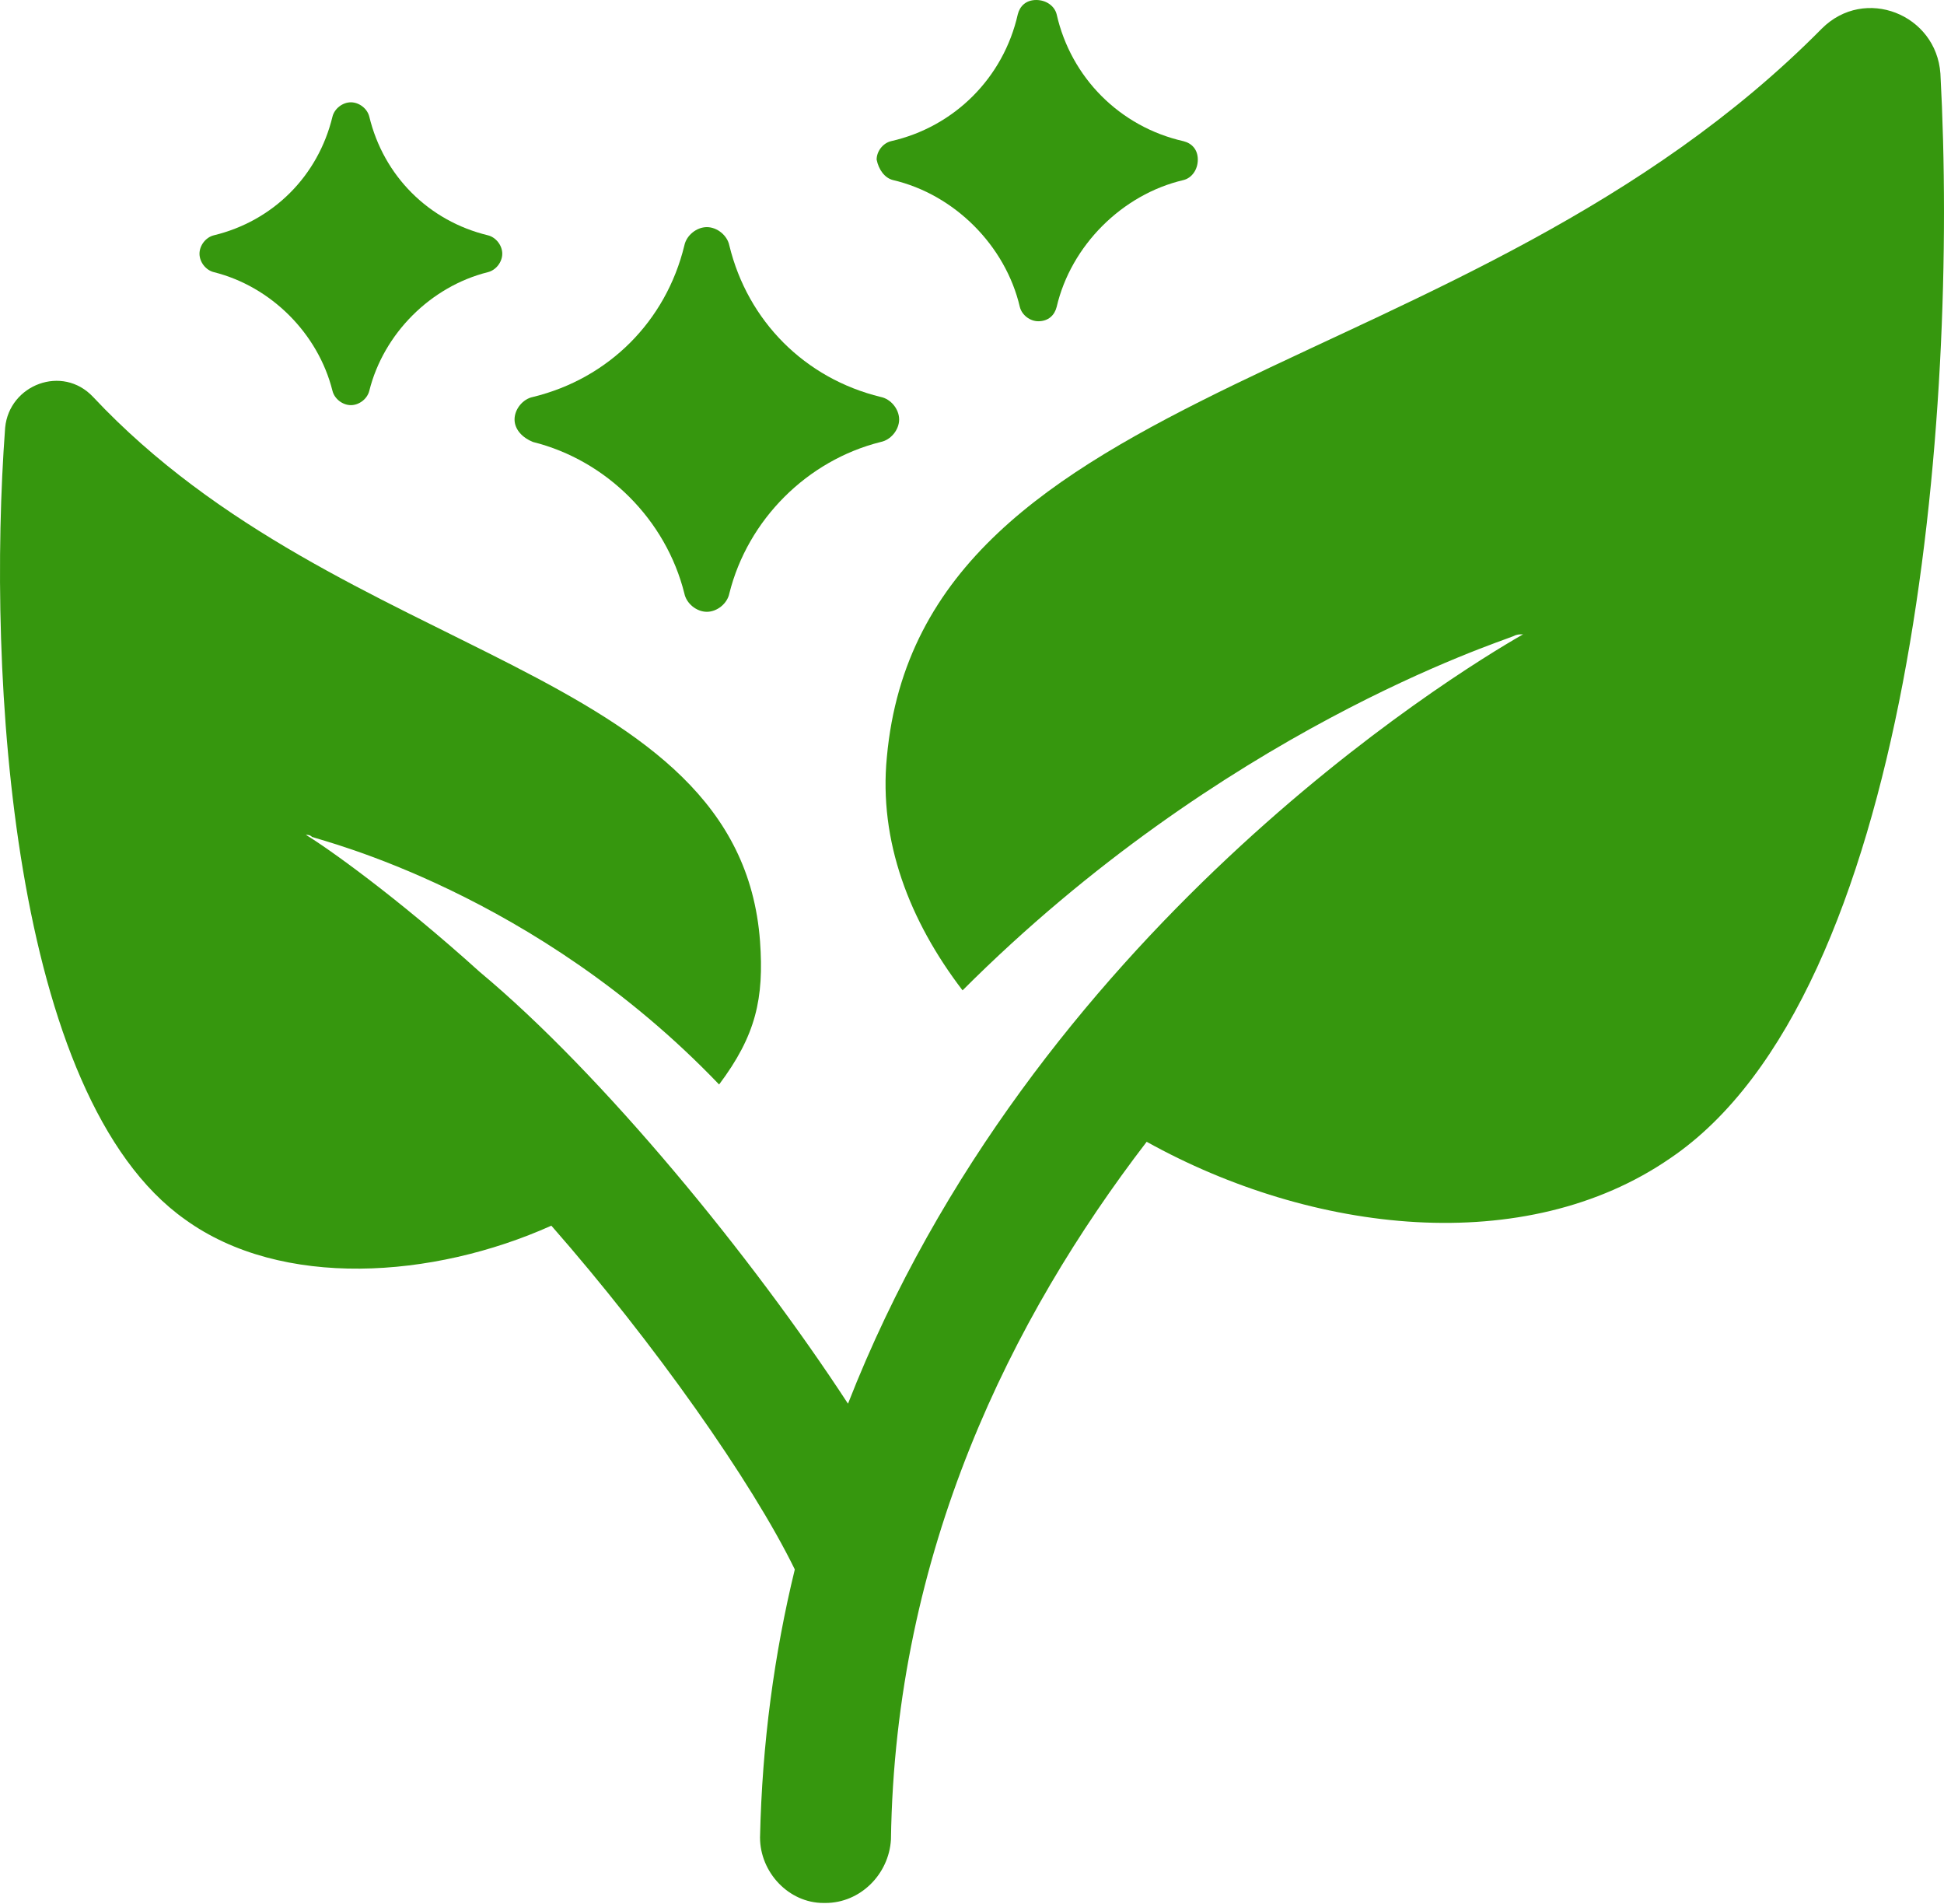 <svg width="1008" height="987" viewBox="0 0 1008 987" fill="none" xmlns="http://www.w3.org/2000/svg">
<path d="M1006.14 38.187C1004.02 7.425 966.894 -7.425 944.618 14.851C761.108 200.482 477.887 195.178 459.854 392.478C455.611 435.969 471.522 477.339 499.102 513.404C633.818 378.689 777.019 333.076 784.444 329.894C786.566 328.833 787.627 328.833 789.748 328.833C752.622 350.048 535.168 483.703 439.7 727.676C389.845 651.302 312.41 556.895 248.764 503.857C205.274 464.609 169.208 439.151 158.601 432.787C159.661 432.787 160.722 432.787 161.783 433.848C167.087 435.969 277.405 462.488 372.872 562.199C391.966 536.741 396.209 517.647 394.088 487.946C383.48 344.744 177.694 343.684 48.282 205.786C32.371 188.814 4.791 199.421 2.67 221.697C-6.877 350.048 5.852 568.563 96.016 632.208C145.871 668.274 224.367 662.97 285.891 635.391C338.928 695.854 389.845 767.985 412.12 813.597C401.513 857.088 395.148 903.761 394.088 952.556C394.088 970.588 408.938 986.5 426.971 986.5C426.971 986.5 426.971 986.5 428.032 986.5C446.064 986.5 460.915 971.649 461.976 953.616C464.097 804.05 524.56 683.124 594.57 591.9C680.491 639.634 790.809 652.363 866.122 600.386C991.291 515.526 1015.69 215.333 1006.14 38.187Z" fill="#36970E"/>
<path d="M276.35 229.118C314.537 238.665 345.298 269.427 354.845 307.614C355.906 312.918 361.21 317.161 366.513 317.161C371.817 317.161 377.121 312.918 378.182 307.614C387.728 269.427 418.49 238.665 456.677 229.118C461.981 228.057 466.224 222.754 466.224 217.45C466.224 212.146 461.981 206.842 456.677 205.782C417.43 196.235 387.728 166.534 378.182 127.286C377.121 121.982 371.817 117.739 366.513 117.739C361.21 117.739 355.906 121.982 354.845 127.286C345.298 166.534 315.597 196.235 276.35 205.782C271.046 206.842 266.803 212.146 266.803 217.45C266.803 222.754 271.046 226.997 276.35 229.118Z" fill="#36970E"/>
<path d="M463.035 93.346C494.857 100.771 521.376 127.29 528.801 159.113C529.862 163.356 534.105 166.538 538.348 166.538C543.652 166.538 546.834 163.356 547.895 159.113C555.32 127.29 581.839 100.771 613.662 93.346C617.905 92.285 621.087 88.042 621.087 82.739C621.087 77.435 617.905 74.253 613.662 73.192C580.778 65.767 555.32 40.309 547.895 7.425C546.834 3.182 542.591 0 537.287 0C531.984 0 528.802 3.182 527.741 7.425C520.315 40.309 494.857 65.767 461.974 73.192C457.731 74.253 454.549 78.496 454.549 82.739C455.61 88.042 458.792 92.285 463.035 93.346Z" fill="#36970E"/>
<path d="M110.869 141.08C140.57 148.505 164.967 172.902 172.392 202.603C173.453 206.846 177.696 210.028 181.939 210.028C186.182 210.028 190.425 206.846 191.486 202.603C198.911 172.902 223.308 148.505 253.009 141.08C257.252 140.019 260.435 135.776 260.435 131.533C260.435 127.29 257.252 123.047 253.009 121.986C222.248 114.561 198.911 91.224 191.486 60.462C190.425 56.219 186.182 53.037 181.939 53.037C177.696 53.037 173.453 56.219 172.392 60.462C164.967 91.224 141.63 114.561 110.869 121.986C106.626 123.047 103.443 127.29 103.443 131.533C103.443 135.776 106.626 140.019 110.869 141.08Z" fill="#36970E"/>
</svg>
